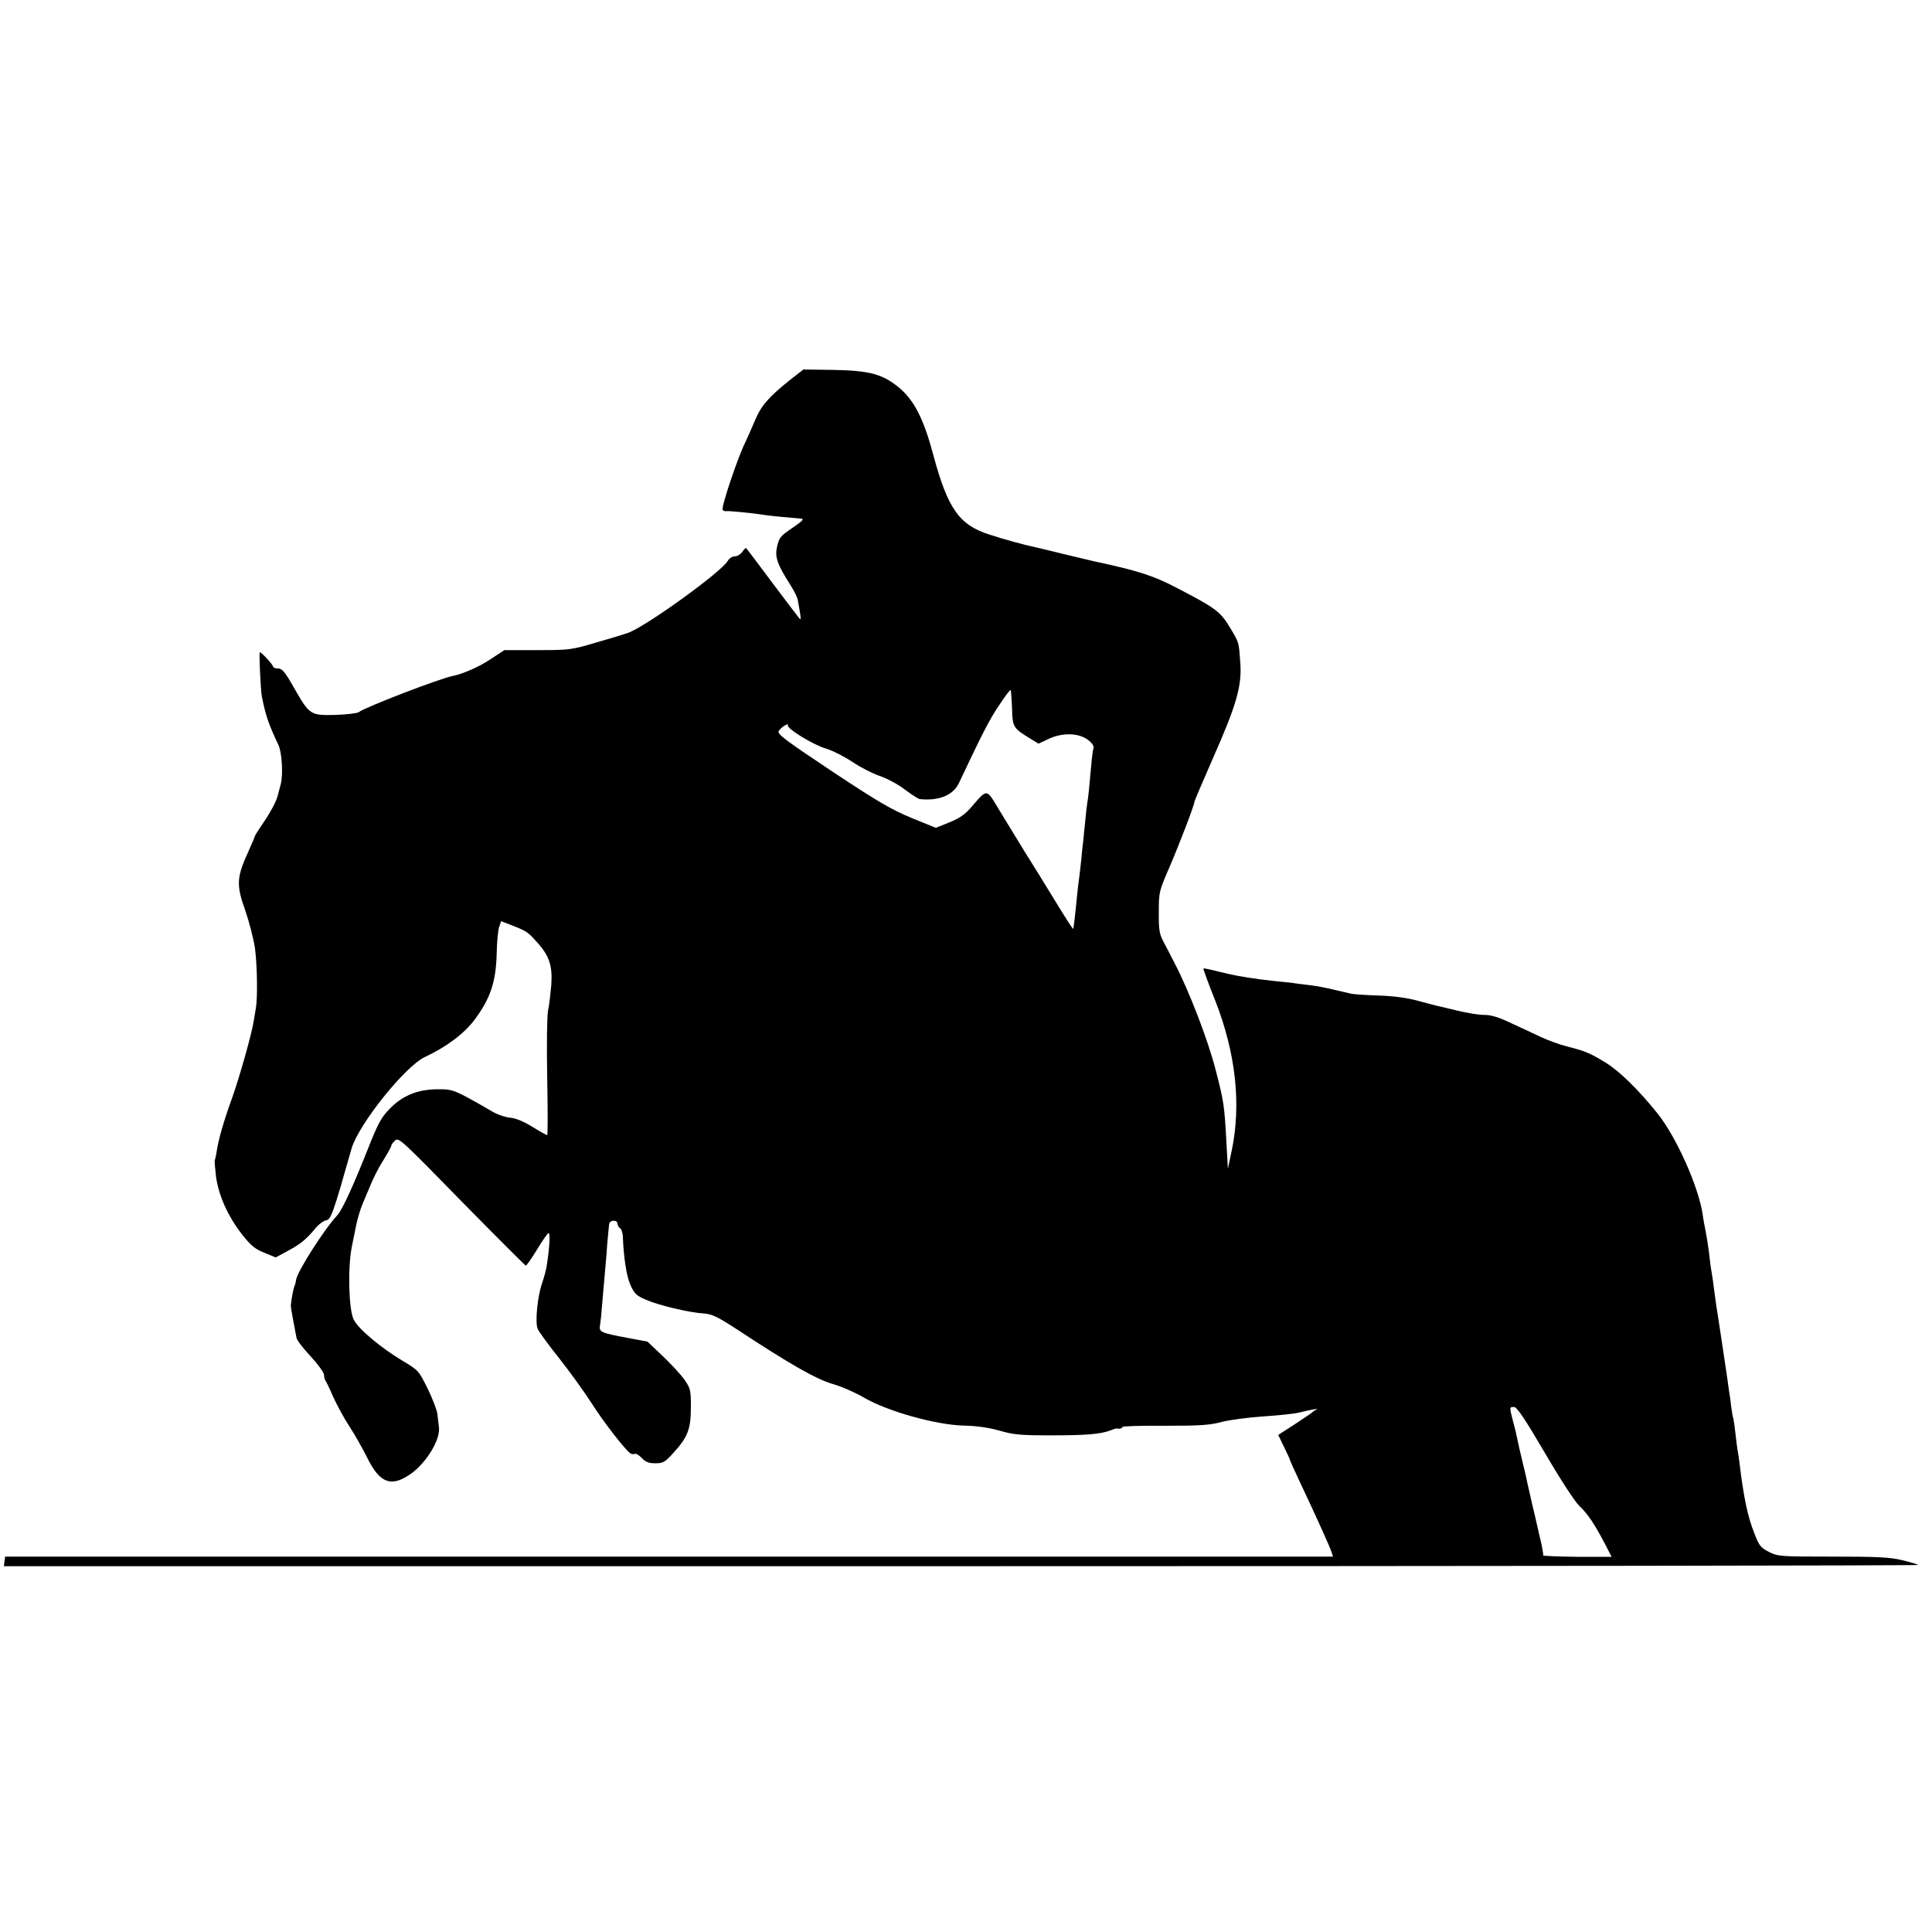 <?xml version="1.0" standalone="no"?>
<!DOCTYPE svg PUBLIC "-//W3C//DTD SVG 20010904//EN"
 "http://www.w3.org/TR/2001/REC-SVG-20010904/DTD/svg10.dtd">
<svg version="1.0" xmlns="http://www.w3.org/2000/svg"
 width="948pt" height="948pt" viewBox="0 0 948 948"
 preserveAspectRatio="xMidYMid meet">
<g transform="translate(0,948) scale(0.1,-0.1)"
fill="#000000" stroke="none">
<path d="M3873 7613 c-102 -82 -139 -125 -168 -195 -14 -34 -37 -85 -50 -113
-35 -70 -117 -314 -109 -326 3 -5 11 -9 17 -7 12 2 143 -11 182 -18 21 -4 147
-16 178 -18 26 -1 21 -8 -33 -45 -63 -43 -67 -48 -78 -98 -10 -46 3 -84 63
-178 19 -29 36 -63 39 -76 17 -93 18 -103 9 -94 -5 6 -65 84 -133 175 -68 91
-125 167 -128 170 -2 3 -11 -5 -19 -17 -9 -13 -25 -23 -38 -23 -12 0 -27 -10
-34 -22 -29 -53 -405 -325 -491 -354 -20 -7 -92 -29 -159 -48 -118 -35 -129
-36 -284 -36 l-162 0 -67 -44 c-55 -37 -137 -73 -183 -82 -65 -12 -433 -154
-464 -178 -7 -6 -59 -12 -115 -14 -123 -3 -127 -1 -205 136 -43 76 -57 92 -77
92 -13 0 -24 4 -24 9 0 9 -57 71 -65 71 -5 0 4 -188 10 -219 20 -97 33 -134
81 -236 18 -38 24 -149 11 -195 -2 -8 -9 -35 -16 -60 -7 -25 -35 -77 -62 -117
-27 -39 -49 -74 -49 -77 0 -3 -13 -34 -29 -69 -61 -134 -63 -167 -16 -299 18
-53 39 -134 46 -180 11 -81 14 -248 4 -298 -2 -13 -7 -40 -10 -60 -9 -60 -71
-281 -107 -380 -39 -108 -65 -197 -74 -255 -3 -22 -8 -43 -10 -47 -2 -3 1 -40
6 -82 14 -95 57 -191 126 -281 45 -57 64 -73 111 -92 l56 -23 59 32 c62 33 94
59 139 115 15 17 37 33 49 35 24 3 36 38 125 352 34 118 263 405 361 450 105
49 193 115 244 184 76 103 103 183 107 318 1 62 7 123 13 138 l9 26 52 -20
c73 -29 79 -33 122 -81 62 -67 79 -118 72 -213 -4 -43 -10 -100 -16 -125 -5
-26 -7 -171 -4 -328 3 -156 3 -283 0 -283 -3 0 -36 18 -73 41 -44 27 -82 43
-112 45 -25 3 -64 17 -90 33 -25 15 -79 46 -120 68 -70 36 -80 39 -151 38 -95
-2 -168 -33 -231 -100 -37 -38 -55 -72 -97 -178 -77 -195 -131 -312 -155 -339
-66 -71 -194 -272 -203 -317 -2 -14 -6 -28 -8 -32 -5 -7 -17 -75 -18 -95 0 -6
5 -40 12 -75 7 -35 14 -73 16 -84 2 -11 33 -52 69 -90 36 -39 65 -79 66 -91 0
-11 3 -23 6 -27 3 -3 21 -39 38 -79 18 -40 54 -107 81 -148 27 -41 65 -109 86
-151 64 -131 122 -150 224 -74 72 56 135 161 129 220 -2 19 -6 50 -8 68 -2 17
-23 73 -47 122 -44 89 -45 91 -124 138 -107 64 -219 158 -240 203 -24 50 -29
253 -9 355 8 41 17 85 20 99 6 33 23 90 34 115 5 11 21 49 36 85 14 36 43 93
65 127 21 34 39 66 39 71 0 5 8 16 19 26 17 16 32 2 326 -299 170 -173 312
-315 315 -315 4 0 29 36 56 80 26 44 52 80 56 80 8 0 5 -68 -8 -152 -2 -21
-13 -62 -23 -91 -24 -68 -36 -193 -23 -227 6 -14 53 -79 106 -145 52 -66 125
-167 162 -225 58 -91 159 -221 188 -242 5 -3 14 -4 21 -2 6 3 22 -7 35 -21 18
-19 33 -25 66 -25 38 0 47 5 90 53 69 76 84 115 84 222 0 86 -2 92 -32 136
-18 25 -66 77 -107 116 l-74 70 -96 18 c-134 25 -142 29 -137 62 3 16 8 64 11
108 4 44 8 96 10 115 2 19 7 76 11 125 3 50 8 99 9 110 1 11 3 28 4 38 1 21
41 24 41 2 0 -7 6 -18 13 -22 6 -4 12 -21 13 -38 4 -105 18 -196 37 -239 19
-43 29 -53 75 -73 61 -27 214 -64 286 -68 41 -3 67 -16 170 -83 249 -164 380
-239 462 -263 43 -12 113 -43 154 -67 112 -66 350 -133 485 -137 67 -1 126
-10 180 -25 69 -20 103 -23 250 -23 176 0 245 6 293 24 15 6 28 10 30 10 13
-4 32 1 29 7 -3 4 90 7 206 6 178 0 223 3 282 19 39 10 131 22 205 27 74 5
153 13 175 19 56 14 103 22 85 15 -8 -4 -17 -10 -20 -13 -3 -4 -42 -30 -86
-59 l-82 -53 29 -60 c16 -32 29 -61 29 -64 0 -3 21 -49 46 -102 91 -193 149
-322 158 -350 l7 -21 -3258 0 -3258 0 -3 -23 -3 -24 4700 0 c2585 0 4697 3
4693 6 -4 4 -40 14 -80 24 -60 14 -120 17 -339 17 -260 0 -269 1 -313 23 -41
21 -48 30 -72 92 -33 82 -53 180 -73 348 -3 22 -7 51 -10 65 -2 14 -7 50 -10
80 -3 30 -8 62 -10 70 -3 8 -7 33 -10 55 -2 22 -7 58 -11 80 -3 22 -7 51 -9
65 -18 121 -46 309 -49 325 -2 11 -7 45 -11 75 -8 66 -14 106 -20 140 -2 14
-7 50 -10 80 -4 30 -11 75 -16 100 -5 25 -12 61 -14 80 -21 138 -128 379 -223
498 -90 112 -184 205 -252 247 -76 47 -102 58 -190 80 -36 9 -94 30 -130 47
-36 17 -102 48 -148 69 -58 28 -96 39 -128 39 -26 0 -85 9 -133 21 -47 12 -93
22 -101 24 -8 2 -51 13 -95 25 -52 14 -118 23 -190 25 -60 2 -121 6 -135 9
-14 3 -52 12 -86 20 -33 8 -83 18 -110 21 -27 3 -62 8 -79 10 -16 3 -57 7 -90
10 -33 4 -71 8 -85 10 -92 13 -124 19 -194 36 -43 11 -80 19 -81 17 -2 -2 24
-73 58 -158 101 -258 128 -508 81 -735 l-19 -90 -7 125 c-10 185 -12 202 -53
360 -37 145 -131 390 -202 525 -20 39 -45 88 -57 110 -17 33 -21 58 -20 140 0
97 2 103 48 210 48 110 126 313 126 328 0 5 41 101 91 215 117 264 143 357
135 469 -8 107 -5 97 -52 176 -47 77 -70 94 -259 192 -114 60 -192 85 -403
130 -10 2 -75 18 -147 35 -71 18 -137 33 -145 35 -49 10 -156 39 -225 62 -148
47 -204 126 -275 389 -47 177 -93 267 -165 329 -82 69 -147 87 -327 90 l-146
2 -69 -54z m1093 -1608 c2 -94 5 -98 94 -152 l36 -22 51 24 c67 31 145 29 191
-5 19 -14 30 -30 28 -39 -3 -9 -8 -45 -11 -81 -11 -122 -15 -165 -20 -190 -2
-14 -7 -54 -10 -90 -4 -36 -8 -76 -9 -90 -2 -14 -7 -56 -10 -95 -4 -38 -9 -81
-11 -95 -2 -14 -7 -52 -10 -85 -9 -93 -17 -160 -19 -163 -2 -1 -41 59 -87 135
-46 75 -116 189 -156 252 -39 64 -95 155 -124 203 -59 99 -55 98 -129 12 -35
-41 -60 -58 -111 -79 l-67 -27 -118 48 c-99 41 -165 79 -391 229 -231 154
-270 183 -262 198 6 9 19 22 31 28 11 6 18 7 14 1 -9 -15 122 -96 189 -116 33
-10 91 -40 130 -66 38 -26 98 -56 133 -68 35 -12 90 -41 123 -67 34 -25 66
-46 72 -46 94 -10 164 19 192 78 112 237 149 311 196 380 29 45 56 80 58 77 2
-2 5 -42 7 -89z m2615 -3655 c79 -135 147 -239 169 -260 40 -37 73 -86 126
-187 l32 -62 -169 0 c-93 1 -168 4 -167 7 2 6 -9 63 -17 92 -1 3 -5 21 -9 40
-4 19 -17 73 -28 120 -11 47 -22 96 -25 110 -2 14 -13 59 -23 100 -10 41 -21
89 -24 105 -3 17 -12 56 -21 88 -19 73 -19 74 5 73 14 -1 53 -59 151 -226z"/>
</g>
</svg>
